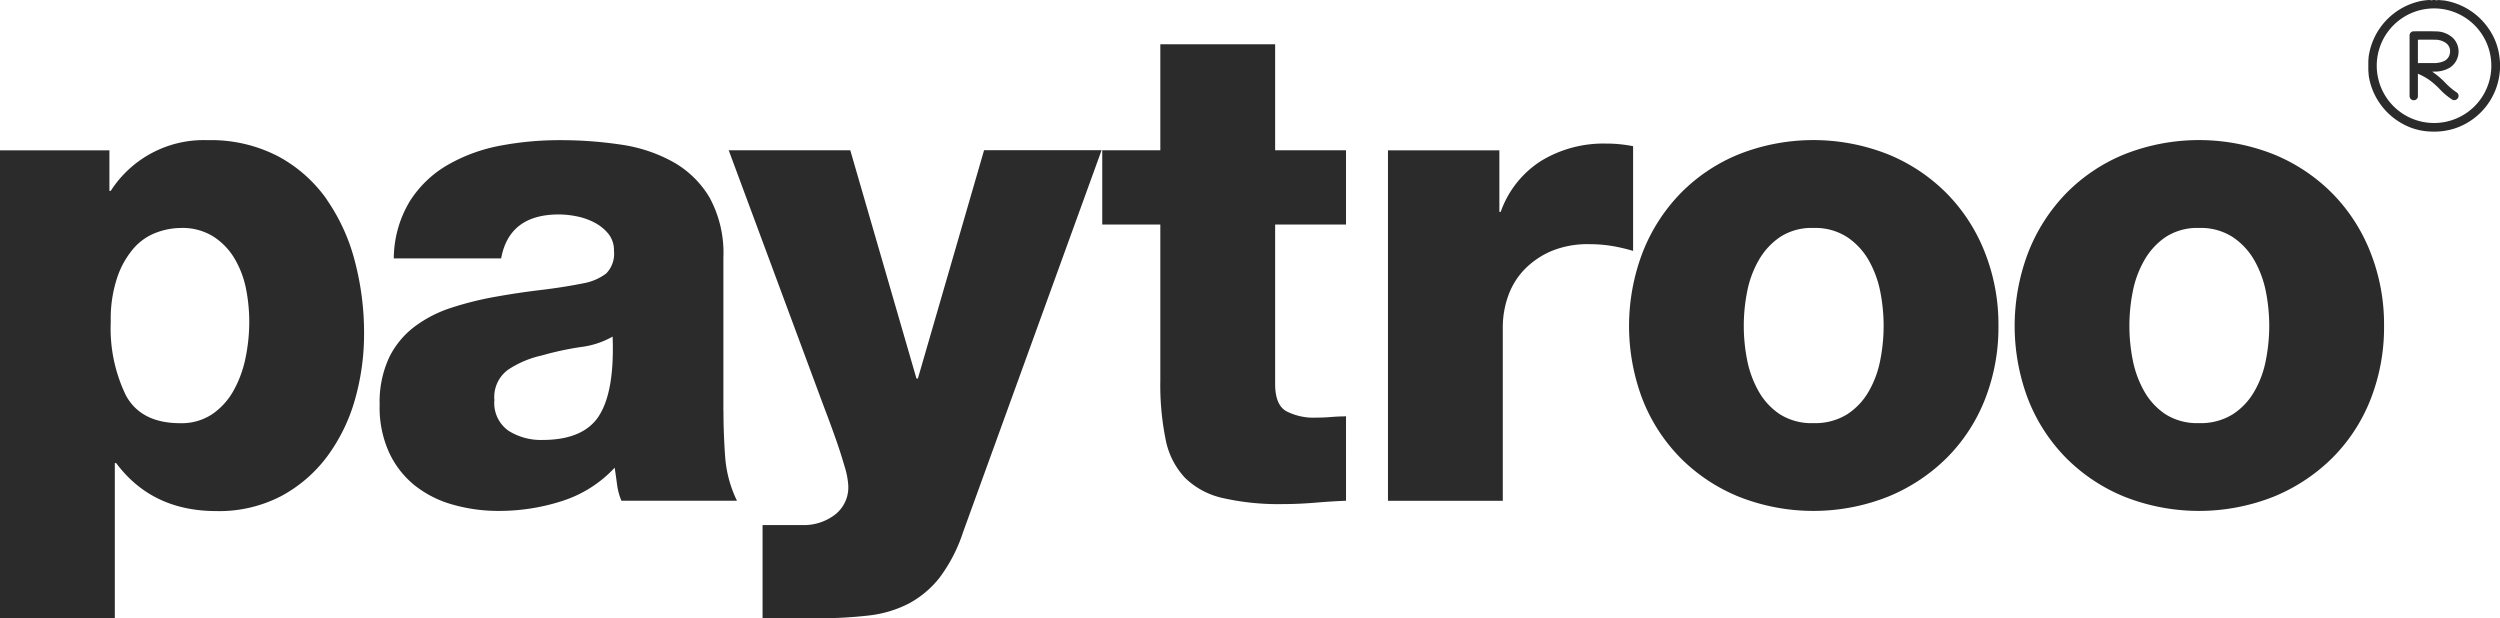 <svg id="paytroo_logo" data-name="paytroo logo" xmlns="http://www.w3.org/2000/svg" width="314.632" height="77.83" viewBox="0 0 314.632 77.83">
  <path id="Path_806" data-name="Path 806" d="M41.14,25.12a17.726,17.726,0,0,0-6.12-5.44,18.367,18.367,0,0,0-8.92-2.04,13.891,13.891,0,0,0-12.16,6.38h-.17v-5.1H0V77.83H14.45V58.28h.17q4.5,6.03,12.58,6.04a16.95,16.95,0,0,0,8.16-1.87,17.571,17.571,0,0,0,5.82-5.01,22.2,22.2,0,0,0,3.49-7.14,30.2,30.2,0,0,0,1.15-8.33,35.3,35.3,0,0,0-1.15-9.05,24.142,24.142,0,0,0-3.53-7.78ZM30.9,45.05a14.252,14.252,0,0,1-1.49,4.08,8.743,8.743,0,0,1-2.68,2.98,6.946,6.946,0,0,1-4.04,1.15q-4.935,0-6.84-3.49a19.3,19.3,0,0,1-1.91-9.26,16.463,16.463,0,0,1,.85-5.7,11,11,0,0,1,2.12-3.66,7.106,7.106,0,0,1,2.85-1.91,9.037,9.037,0,0,1,3.02-.55,7.325,7.325,0,0,1,4.04,1.06,8.32,8.32,0,0,1,2.68,2.76,12.03,12.03,0,0,1,1.45,3.78,21.242,21.242,0,0,1,.42,4.21,22.453,22.453,0,0,1-.47,4.55Z" fill="#2b2b2b"/>
  <path id="Path_807" data-name="Path 807" d="M91.04,51.72V32.43a14.552,14.552,0,0,0-1.74-7.57,12.336,12.336,0,0,0-4.63-4.5,19.167,19.167,0,0,0-6.59-2.17,51.149,51.149,0,0,0-7.61-.55,39.974,39.974,0,0,0-7.44.68,21.06,21.06,0,0,0-6.59,2.38,13.815,13.815,0,0,0-4.84,4.59,14.058,14.058,0,0,0-2.04,7.23H63.07Q64.09,27,70.3,26.99a11.518,11.518,0,0,1,2.34.25,8.132,8.132,0,0,1,2.25.81,5.573,5.573,0,0,1,1.7,1.4,3.325,3.325,0,0,1,.68,2.12,3.539,3.539,0,0,1-.98,2.85,6.753,6.753,0,0,1-2.85,1.23q-2.55.51-5.4.85t-5.69.85a41.016,41.016,0,0,0-5.48,1.36,15.822,15.822,0,0,0-4.67,2.38A10.833,10.833,0,0,0,48.97,45a13.3,13.3,0,0,0-1.19,5.95,13.66,13.66,0,0,0,1.15,5.91,11.51,11.51,0,0,0,3.19,4.17,13.483,13.483,0,0,0,4.8,2.46,20.894,20.894,0,0,0,5.91.81,25.8,25.8,0,0,0,7.86-1.23,15.412,15.412,0,0,0,6.67-4.21c.11.74.21,1.45.3,2.12a7.739,7.739,0,0,0,.55,2.04H92.75a15.163,15.163,0,0,1-1.49-5.57c-.14-1.96-.21-3.87-.21-5.74Zm-15.64.59q-1.95,3.06-7.14,3.06a7.657,7.657,0,0,1-4.25-1.15,4.248,4.248,0,0,1-1.79-3.87,4.246,4.246,0,0,1,1.74-3.83,12.529,12.529,0,0,1,4.21-1.78,38.939,38.939,0,0,1,4.89-1.06,10.718,10.718,0,0,0,4.04-1.32q.255,6.885-1.7,9.94Z" fill="#2b2b2b"/>
  <path id="Path_808" data-name="Path 808" d="M115.51,47.64h-.17l-8.33-28.73H91.71L103.1,49.6c.23.62.54,1.46.94,2.51s.79,2.14,1.19,3.27.75,2.24,1.06,3.31a9.853,9.853,0,0,1,.47,2.46,4.349,4.349,0,0,1-1.66,3.61,6.418,6.418,0,0,1-4.12,1.32H95.97V77.81h6.8a54.606,54.606,0,0,0,6.5-.34,14.669,14.669,0,0,0,5.06-1.49,12.341,12.341,0,0,0,3.91-3.27,19.9,19.9,0,0,0,2.98-5.78L138.64,18.9H123.85l-8.33,28.73Z" fill="#2b2b2b"/>
  <path id="Path_809" data-name="Path 809" d="M160.48,5.57H146.03V18.91h-7.31v9.35h7.31V47.89a34.564,34.564,0,0,0,.68,7.48,9.751,9.751,0,0,0,2.42,4.76,9.867,9.867,0,0,0,4.76,2.55,31.681,31.681,0,0,0,7.61.76c1.3,0,2.62-.06,3.95-.17s2.65-.2,3.95-.25V52.4c-.62,0-1.25.03-1.87.08s-1.25.08-1.87.08a7.524,7.524,0,0,1-3.78-.81c-.94-.54-1.4-1.68-1.4-3.44V28.26h8.92V18.91h-8.92Z" fill="#2b2b2b"/>
  <path id="Path_810" data-name="Path 810" d="M205.53,18.4a16.59,16.59,0,0,0-1.7-.25,16.12,16.12,0,0,0-1.7-.08,15.073,15.073,0,0,0-8.16,2.17,12.5,12.5,0,0,0-5.1,6.42h-.17V18.92H174.68V63.03h14.45V41.19a11.759,11.759,0,0,1,.68-3.95,9.218,9.218,0,0,1,2.08-3.36,10.469,10.469,0,0,1,3.4-2.3,11.915,11.915,0,0,1,4.72-.85,17.554,17.554,0,0,1,2.76.21,20.9,20.9,0,0,1,2.76.64V18.41Z" fill="#2b2b2b"/>
  <path id="Path_811" data-name="Path 811" d="M245.01,24.35a22.168,22.168,0,0,0-7.4-4.93,25.524,25.524,0,0,0-18.78,0,21.756,21.756,0,0,0-7.35,4.93,22.327,22.327,0,0,0-4.76,7.44,25.961,25.961,0,0,0,0,18.48,21.836,21.836,0,0,0,4.76,7.35,22.1,22.1,0,0,0,7.35,4.89,25.524,25.524,0,0,0,18.78,0,22.634,22.634,0,0,0,7.4-4.89,21.583,21.583,0,0,0,4.8-7.35,24.762,24.762,0,0,0,1.7-9.26,24.665,24.665,0,0,0-1.7-9.22A21.964,21.964,0,0,0,245.01,24.35ZM236.64,45.3a12.523,12.523,0,0,1-1.45,3.95,8.373,8.373,0,0,1-2.72,2.89,7.612,7.612,0,0,1-4.25,1.11,7.429,7.429,0,0,1-4.21-1.11,8.451,8.451,0,0,1-2.68-2.89,13.13,13.13,0,0,1-1.45-3.95,22.12,22.12,0,0,1,0-8.58,12.867,12.867,0,0,1,1.45-3.95,8.765,8.765,0,0,1,2.68-2.93,7.262,7.262,0,0,1,4.21-1.15,7.386,7.386,0,0,1,4.25,1.15,8.677,8.677,0,0,1,2.72,2.93,13.13,13.13,0,0,1,1.45,3.95,22.12,22.12,0,0,1,0,8.58Z" fill="#2b2b2b"/>
  <path id="Path_812" data-name="Path 812" d="M293.54,24.35a22.168,22.168,0,0,0-7.4-4.93,25.524,25.524,0,0,0-18.78,0,21.756,21.756,0,0,0-7.35,4.93,22.326,22.326,0,0,0-4.76,7.44,25.961,25.961,0,0,0,0,18.48,21.835,21.835,0,0,0,4.76,7.35,22.1,22.1,0,0,0,7.35,4.89,25.524,25.524,0,0,0,18.78,0,22.634,22.634,0,0,0,7.4-4.89,21.583,21.583,0,0,0,4.8-7.35,24.762,24.762,0,0,0,1.7-9.26,24.664,24.664,0,0,0-1.7-9.22A21.965,21.965,0,0,0,293.54,24.35ZM285.17,45.3a12.523,12.523,0,0,1-1.45,3.95A8.373,8.373,0,0,1,281,52.14a7.612,7.612,0,0,1-4.25,1.11,7.429,7.429,0,0,1-4.21-1.11,8.451,8.451,0,0,1-2.68-2.89,13.13,13.13,0,0,1-1.45-3.95,22.119,22.119,0,0,1,0-8.58,12.866,12.866,0,0,1,1.45-3.95,8.765,8.765,0,0,1,2.68-2.93,7.262,7.262,0,0,1,4.21-1.15A7.386,7.386,0,0,1,281,29.84a8.677,8.677,0,0,1,2.72,2.93,13.13,13.13,0,0,1,1.45,3.95,22.119,22.119,0,0,1,0,8.58Z" fill="#2b2b2b"/>
  <path id="Path_813" data-name="Path 813" d="M314.55,7.07a7.791,7.791,0,0,0-1.4-3.54,8.247,8.247,0,0,0-2.39-2.28A8.446,8.446,0,0,0,307.79.09c-.29-.05-.59-.05-.88-.09h-.06a.526.526,0,0,1-.39,0h-.26a.526.526,0,0,1-.39,0h-.13a9.245,9.245,0,0,0-.92.11,8.365,8.365,0,0,0-6.66,7.03c-.02.16-.01.33-.04.49V8.92c.04.24.03.48.07.72a8.169,8.169,0,0,0,1.23,3.15,8.267,8.267,0,0,0,2.73,2.63,7.781,7.781,0,0,0,3.7,1.13,8.549,8.549,0,0,0,3.1-.37,8.3,8.3,0,0,0,5.66-9.12Zm-8.23,8.41a7.21,7.21,0,1,1,7.22-7.21A7.2,7.2,0,0,1,306.32,15.48Z" fill="#2b2b2b"/>
  <path id="Path_814" data-name="Path 814" d="M309.16,11.62a8.692,8.692,0,0,1-1.46-1.25,10.26,10.26,0,0,0-1.04-.94c-.17-.13-.35-.26-.53-.39V9.01h.48a3.758,3.758,0,0,0,1.63-.45,2.412,2.412,0,0,0,.43-3.82,3.186,3.186,0,0,0-2.12-.79c-.92-.03-1.84-.01-2.76-.01a.519.519,0,0,0-.54.51v7.5a1.475,1.475,0,0,0,.01.21.523.523,0,0,0,1.04-.11V9.28a8.042,8.042,0,0,1,1.39.75,10.622,10.622,0,0,1,1.54,1.38,8.528,8.528,0,0,0,1.32,1.08.524.524,0,0,0,.72-.06.518.518,0,0,0-.11-.81Zm-4.72-3.66c-.12,0-.14-.03-.14-.15V5.13c0-.1.02-.14.13-.14.68,0,1.36,0,2.03.01a2.277,2.277,0,0,1,1.27.35,1.265,1.265,0,0,1,.61,1.26,1.306,1.306,0,0,1-.88,1.13,3.161,3.161,0,0,1-1.22.2h-1.81Z" fill="#2b2b2b"/>
</svg>
